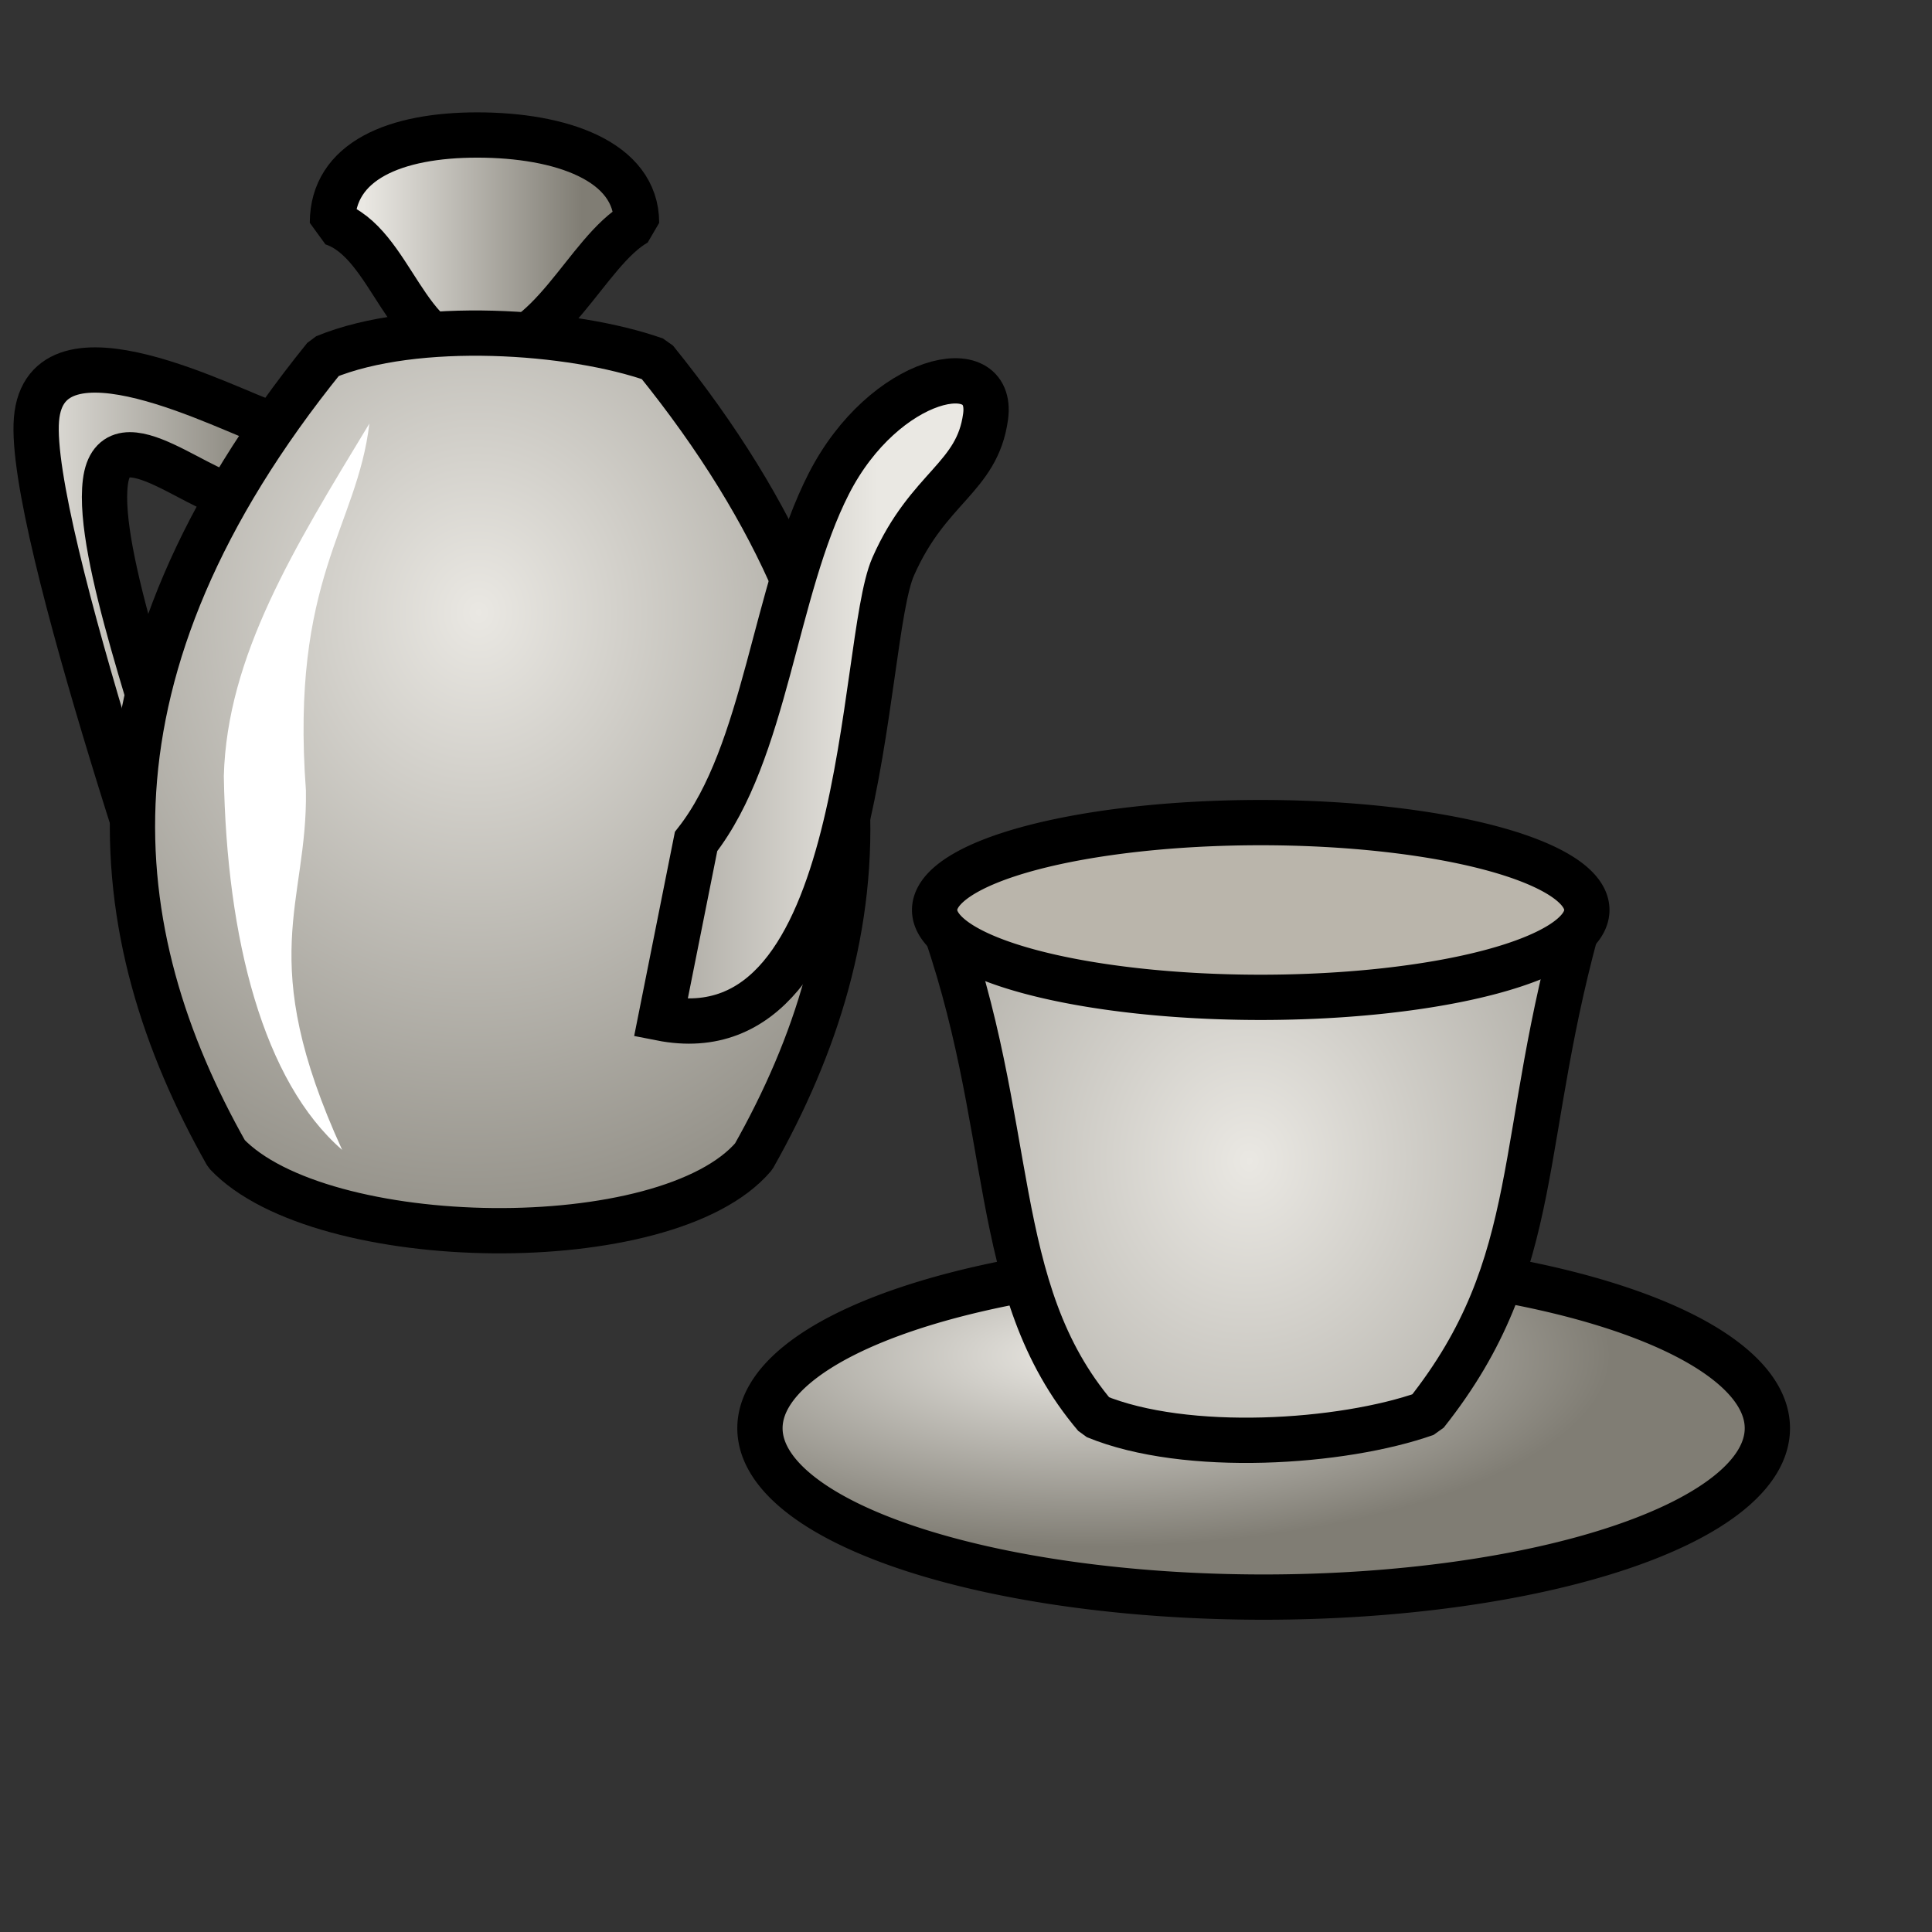 <svg id="svg10503" width="32" height="32" contentScriptType="text/ecmascript" contentStyleType="text/css" preserveAspectRatio="xMidYMid meet" version="1.0" zoomAndPan="magnify"><rect width="100%" height="100%" fill="#333333" stroke="none"/><defs id="defs3"><radialGradient id="radialGradient10450" cx="13.958" cy="13.695" r="16.335" fx="14.228" fy="13.575" gradientTransform="matrix(0.675,0,0,-0.766,11.043,31.439)" gradientUnits="userSpaceOnUse" spreadMethod="reflect"><stop style="stop-color:#eae8e3;stop-opacity:1" id="stop12427radialGradient10450" offset="0"/><stop style="stop-color:#807d74;stop-opacity:1" id="stop12428radialGradient10450" offset="1"/></radialGradient><radialGradient id="radialGradient10449" cx="10.225" cy="39.915" r="5.259" fx="10.207" fy="39.915" gradientTransform="scale(1.658,0.603)" gradientUnits="userSpaceOnUse"><stop style="stop-color:#eae8e3;stop-opacity:1" id="stop12427radialGradient10449" offset="0"/><stop style="stop-color:#807d74;stop-opacity:1" id="stop12428radialGradient10449" offset="1"/></radialGradient><linearGradient id="linearGradient10448" x1="-.212" x2="11.281" y1="12.855" y2="12.855" gradientTransform="matrix(-0.531,0,0,0.973,14.381,2.028)" gradientUnits="userSpaceOnUse"><stop style="stop-color:#eae8e3;stop-opacity:1" id="stop12427linearGradient10448" offset="0"/><stop style="stop-color:#807d74;stop-opacity:1" id="stop12428linearGradient10448" offset="1"/></linearGradient><radialGradient id="radialGradient10447" cx="13.958" cy="13.695" r="16.335" fx="14.228" fy="13.575" gradientTransform="matrix(0.675,0,0,0.766,-1.721,1.556)" gradientUnits="userSpaceOnUse" spreadMethod="reflect"><stop style="stop-color:#eae8e3;stop-opacity:1" id="stop12427radialGradient10447" offset="0"/><stop style="stop-color:#807d74;stop-opacity:1" id="stop12428radialGradient10447" offset="1"/></radialGradient><linearGradient id="linearGradient10446" x1="-.212" x2="11.281" y1="12.855" y2="12.855" gradientTransform="matrix(0.372,0,0,0.973,0.3,1.556)" gradientUnits="userSpaceOnUse"><stop style="stop-color:#eae8e3;stop-opacity:1" id="stop12427linearGradient10446" offset="0"/><stop style="stop-color:#807d74;stop-opacity:1" id="stop12428linearGradient10446" offset="1"/></linearGradient><linearGradient id="linearGradient12426"><stop style="stop-color:#eae8e3;stop-opacity:1" id="stop12427" offset="0"/><stop style="stop-color:#807d74;stop-opacity:1" id="stop12428" offset="1"/></linearGradient><linearGradient id="linearGradient10445" x1="2.401" x2="13.47" y1="9.041" y2="9.041" gradientTransform="matrix(0.327,0,0,0.401,5.186,3.56)" gradientUnits="userSpaceOnUse"><stop style="stop-color:#eae8e3;stop-opacity:1" id="stop12427linearGradient10445" offset="0"/><stop style="stop-color:#807d74;stop-opacity:1" id="stop12428linearGradient10445" offset="1"/></linearGradient></defs><g id="layer1"><g id="g10436" transform="translate(4.815979e-2,-1.811)"><path style="fill:url(#linearGradient10445);fill-opacity:1;fill-rule:nonzero;stroke:#000;stroke-width:.75;stroke-linecap:square;stroke-linejoin:bevel;stroke-miterlimit:4;stroke-dashoffset:0;stroke-opacity:1" id="path10410" d="M 10.495,5.502 C 9.66,5.973 9.067,7.662 7.857,7.662 C 6.657,7.662 6.451,5.824 5.458,5.502 C 5.458,4.474 6.5,4.047 7.857,4.047 C 9.234,4.047 10.495,4.474 10.495,5.502 z"/><path style="fill:url(#linearGradient10446);fill-opacity:1;fill-rule:evenodd;stroke:#000;stroke-width:.75;stroke-linecap:butt;stroke-linejoin:miter;stroke-miterlimit:4;stroke-opacity:1" id="path10411" d="M 4.421,8.827 C 3.799,8.641 0.705,6.97 0.556,8.757 C 0.408,10.544 3.057,18.174 3.53,19.551 C 4.003,20.928 3.469,17.183 3.042,15.502 C 2.615,13.82 1.548,10.991 1.697,9.799 C 1.845,8.608 3.397,10.143 3.972,10.038 C 4.547,9.932 5.043,9.012 4.421,8.827 z"/><path id="path10413" style="fill:url(#radialGradient10447);fill-opacity:1;fill-rule:nonzero;stroke:#000;stroke-width:.75;stroke-linecap:square;stroke-linejoin:bevel;stroke-miterlimit:4;stroke-dashoffset:0;stroke-opacity:1" d="M 12.435,20.966 C 10.998,22.659 5.26,22.565 3.704,20.922 C 1.638,17.265 1.122,12.933 5.332,7.727 C 6.835,7.106 9.423,7.28 10.807,7.771 C 15.017,12.977 14.5,17.309 12.435,20.966 z"/><path style="fill:url(#linearGradient10448);fill-opacity:1;fill-rule:evenodd;stroke:#000;stroke-width:.75;stroke-linecap:butt;stroke-linejoin:miter;stroke-miterlimit:4;stroke-opacity:1" id="path10412" d="M 14.746,11.195 C 14.185,12.469 14.367,19.359 10.897,18.675 L 11.481,15.749 C 12.642,14.267 12.775,11.594 13.68,9.822 C 14.597,8.029 16.423,7.639 16.276,8.713 C 16.137,9.731 15.327,9.875 14.746,11.195 z"/><path style="fill:#fff;fill-opacity:1;fill-rule:evenodd;stroke:none;stroke-width:.75;stroke-linecap:butt;stroke-linejoin:miter;stroke-miterlimit:4;stroke-opacity:1" id="path10414" d="M 6.07,8.826 C 5.864,10.557 4.759,11.388 5.019,14.904 C 5.048,16.794 4.164,17.671 5.619,20.857 C 4.316,19.726 3.705,17.374 3.659,14.664 C 3.713,12.675 4.82,10.89 6.07,8.826 z"/><path style="fill:url(#radialGradient10449);fill-opacity:1;fill-rule:nonzero;stroke:#000;stroke-width:.75;stroke-linecap:square;stroke-linejoin:bevel;stroke-miterlimit:4;stroke-dashoffset:0;stroke-opacity:1" id="path10428" d="M 28.26 25.274 A 8.343 2.797 0 1 1 11.574,25.274 A 8.343 2.797 0 1 1 28.26 25.274 z" transform="translate(0.965,0.193)"/><path id="path10433" style="fill:url(#radialGradient10450);fill-opacity:1;fill-rule:nonzero;stroke:#000;stroke-width:.75;stroke-linecap:square;stroke-linejoin:bevel;stroke-miterlimit:4;stroke-dashoffset:0;stroke-opacity:1" d="M 26.163,16.851 C 24.727,15.158 17.059,15.252 15.503,16.896 C 16.814,20.456 16.297,23.148 18.096,25.268 C 19.599,25.889 22.187,25.715 23.571,25.224 C 25.562,22.718 25.046,20.701 26.163,16.851 z"/><path style="fill:#bab5ab;fill-opacity:1;fill-rule:nonzero;stroke:#000;stroke-width:.75;stroke-linecap:square;stroke-linejoin:bevel;stroke-miterlimit:4;stroke-dashoffset:0;stroke-opacity:1" id="path10435" d="M 25.656 16.497 A 5.401 1.447 0 1 1 14.853,16.497 A 5.401 1.447 0 1 1 25.656 16.497 z" transform="translate(0.579,0.386)"/></g></g></svg>